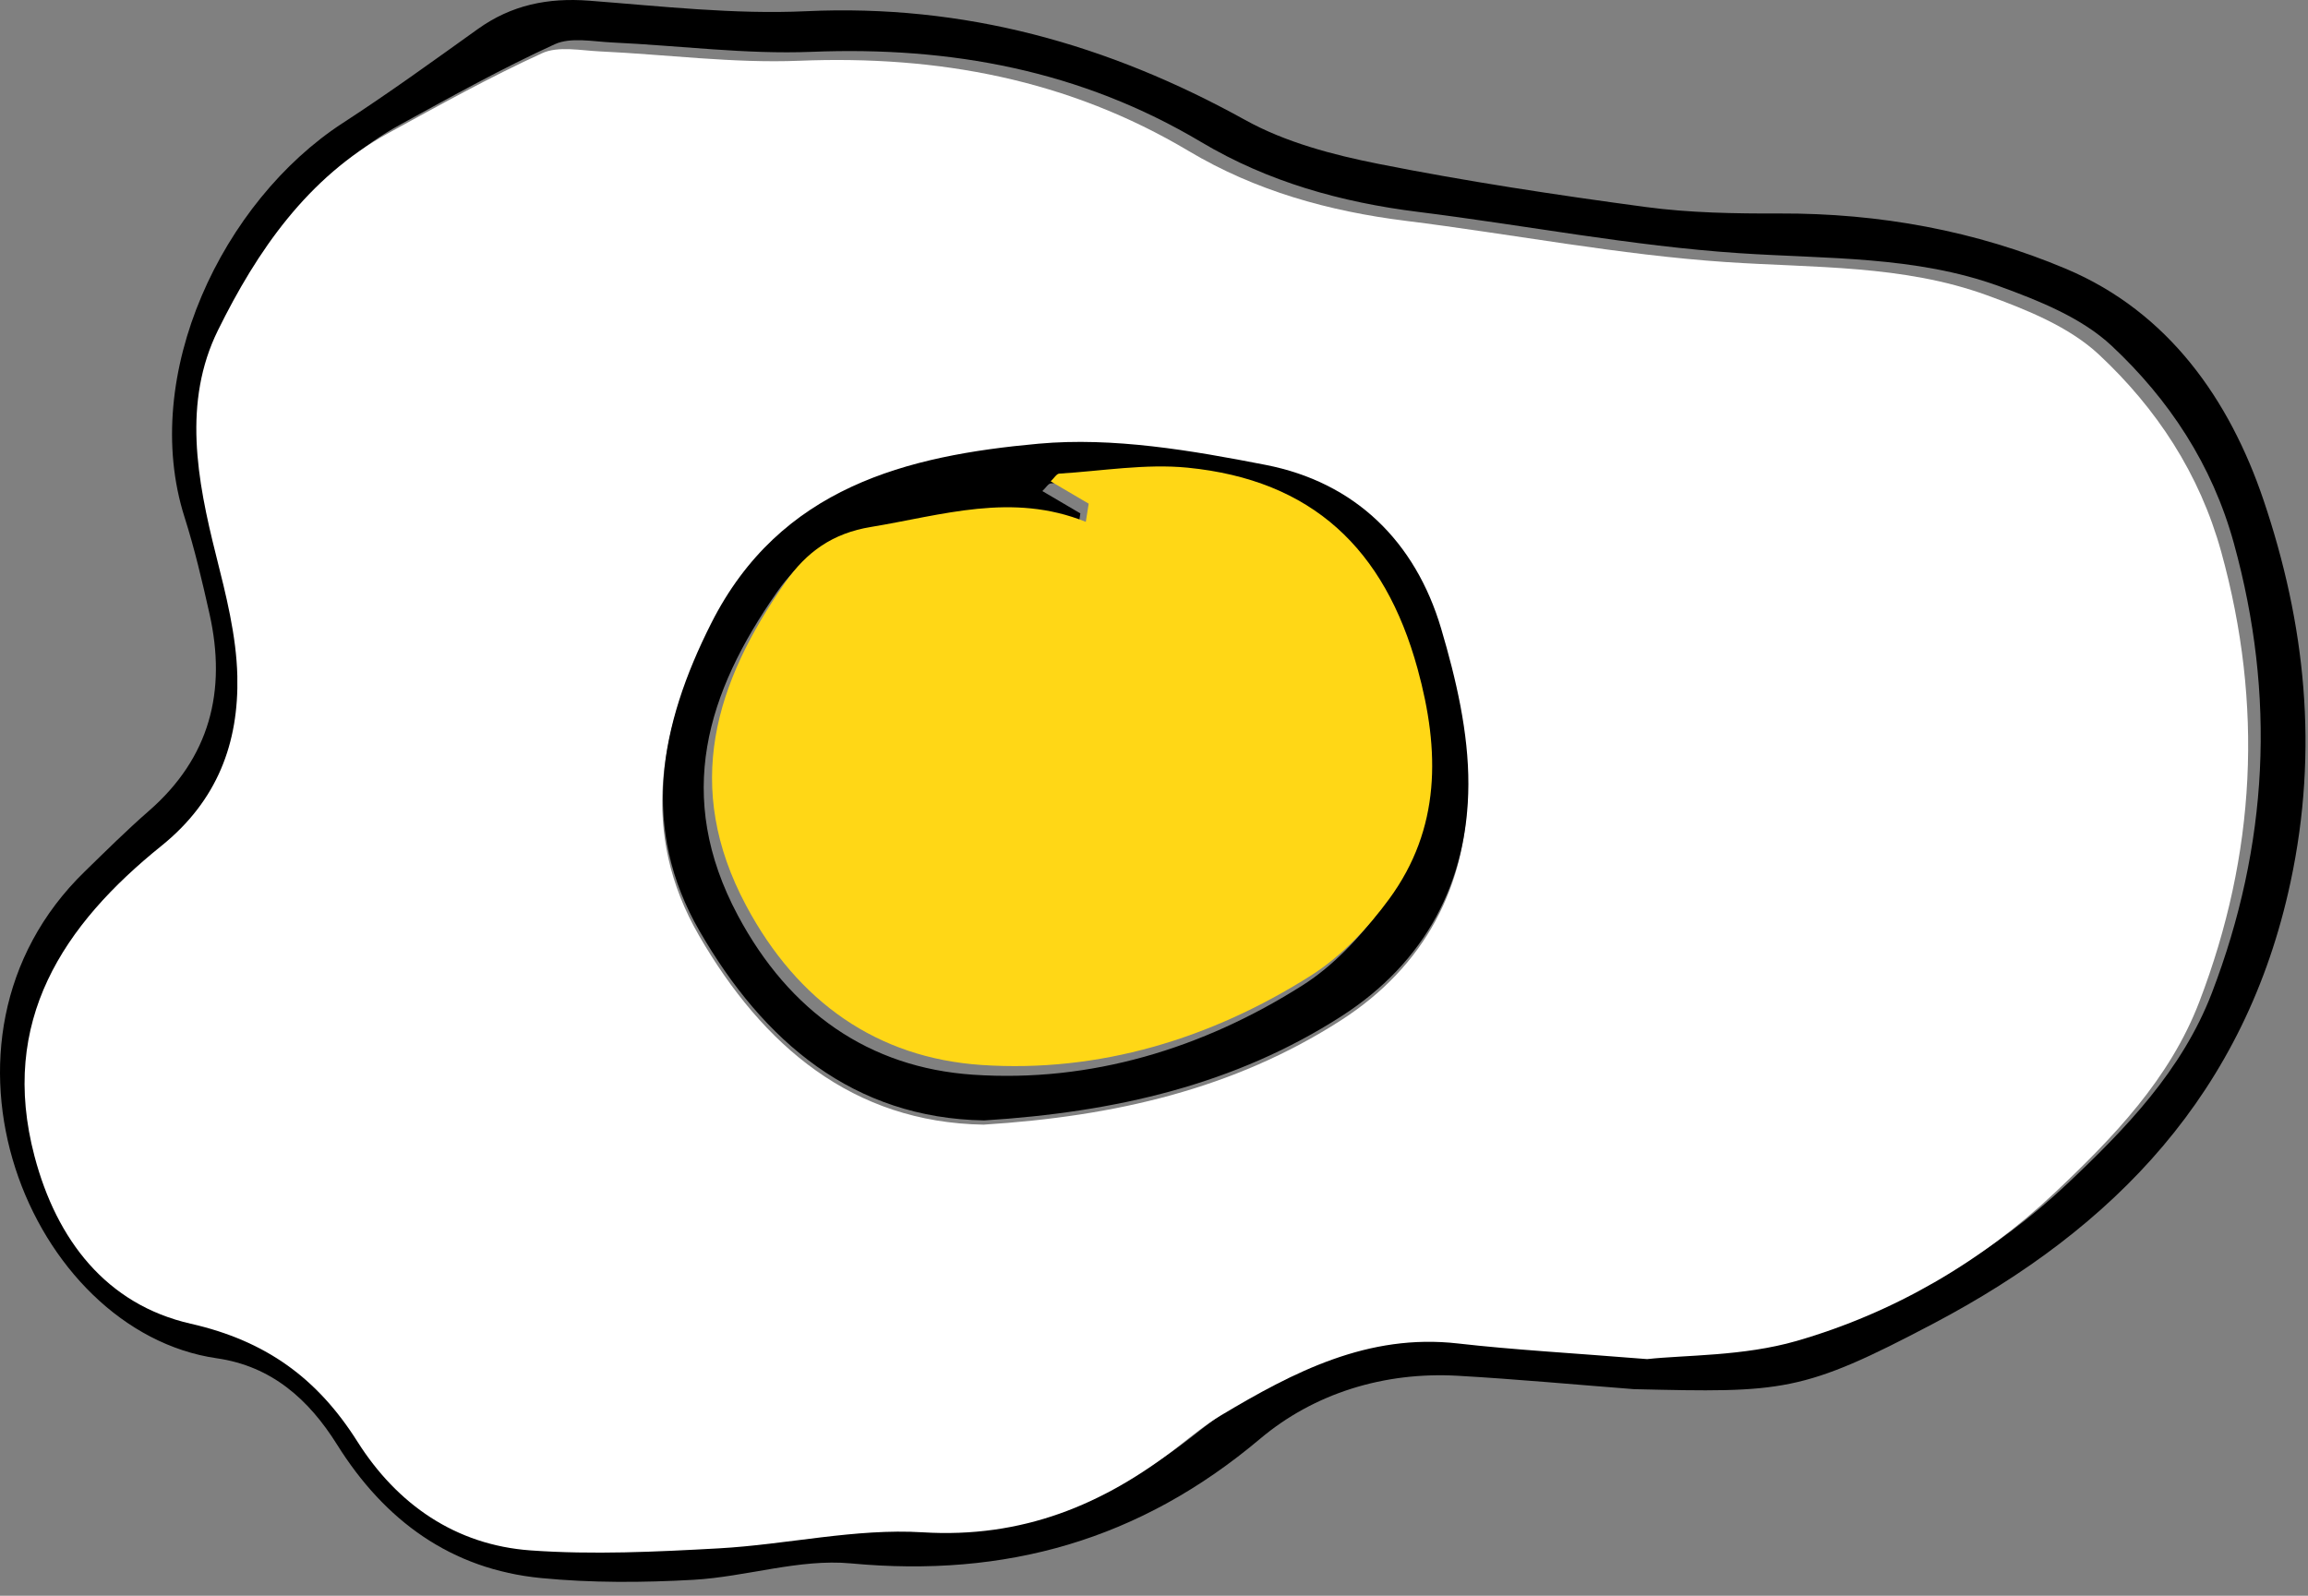 <svg width="94px" height="65px" viewBox="547 113 94 65" version="1.1" xmlns="http://www.w3.org/2000/svg" xmlns:xlink="http://www.w3.org/1999/xlink">
    <rect x="547" y="113" width="94" height="65" fill="#808080" stroke="none"/>
    <defs></defs>
    <path d="M614.598,167.997 C616.134,167.828 618.508,167.885 620.685,167.257 C624.638,166.116 628.216,164.033 631.204,161.213 C633.566,158.983 635.876,156.599 637.085,153.445 C639.387,147.437 639.7,141.354 637.98,135.126 C637.096,131.922 635.34,129.271 633.002,127.084 C631.785,125.945 630.051,125.251 628.438,124.664 C625.016,123.418 621.397,123.552 617.812,123.311 C613.445,123.018 609.116,122.174 604.764,121.632 C601.629,121.241 598.643,120.408 595.926,118.789 C591.021,115.866 585.718,114.885 580.063,115.111 C577.367,115.219 574.654,114.855 571.947,114.731 C571.157,114.695 570.251,114.502 569.591,114.803 C567.456,115.78 565.396,116.926 563.333,118.056 C560.031,119.866 557.978,122.868 556.389,126.087 C554.949,129.006 555.534,132.168 556.308,135.247 C556.715,136.864 557.14,138.525 557.178,140.175 C557.241,142.898 556.366,145.254 554.087,147.09 C550.084,150.316 547.463,154.232 548.918,159.737 C549.818,163.143 551.841,165.773 555.28,166.555 C558.349,167.253 560.44,168.78 562.067,171.355 C563.683,173.913 566.066,175.571 569.12,175.789 C571.658,175.971 574.229,175.848 576.777,175.707 C579.555,175.553 582.345,174.884 585.093,175.052 C589.132,175.301 592.433,173.947 595.489,171.565 C596.057,171.123 596.617,170.661 597.232,170.294 C600.204,168.516 603.23,166.944 606.891,167.36 C609.189,167.622 611.503,167.747 614.598,167.997 M613.546,169.585 C611.158,169.4 608.771,169.177 606.379,169.04 C603.377,168.868 600.52,169.753 598.32,171.608 C593.424,175.734 587.964,177.273 581.655,176.682 C579.558,176.486 577.389,177.229 575.242,177.351 C573.182,177.467 571.094,177.479 569.042,177.28 C565.369,176.925 562.661,174.933 560.728,171.843 C559.574,169.997 558.06,168.649 555.833,168.328 C548.206,167.226 543.369,155.393 550.445,148.506 C551.304,147.67 552.156,146.822 553.059,146.035 C555.552,143.864 556.235,141.146 555.534,138.01 C555.238,136.684 554.926,135.356 554.515,134.063 C552.674,128.266 556.07,121.189 560.958,118.013 C562.832,116.796 564.645,115.483 566.462,114.182 C567.832,113.201 569.319,112.9 570.992,113.028 C573.934,113.253 576.896,113.593 579.83,113.457 C586.27,113.158 592.127,114.793 597.716,117.889 C599.354,118.797 601.279,119.305 603.136,119.674 C606.737,120.39 610.374,120.941 614.013,121.43 C615.818,121.673 617.662,121.702 619.488,121.696 C623.535,121.681 627.471,122.397 631.16,123.957 C635.319,125.715 637.807,129.285 639.188,133.368 C640.885,138.387 641.447,143.518 640.29,148.925 C638.455,157.509 633.12,163.023 625.758,166.906 C620.391,169.737 619.616,169.726 613.546,169.585" id="Fill-7" stroke="none" fill="#000000" fill-rule="evenodd"></path>
    <path d="M587.058,158.811 C592.406,158.474 597.268,157.354 601.611,154.563 C605.016,152.374 606.759,149.097 606.775,145.123 C606.784,143.007 606.274,140.833 605.668,138.783 C604.617,135.225 602.159,132.819 598.519,132.109 C595.488,131.517 592.312,130.971 589.276,131.245 C583.905,131.731 578.742,133.013 575.94,138.557 C573.832,142.727 573.041,146.909 575.468,151.107 C578.072,155.61 581.733,158.723 587.058,158.811 M614.086,168.361 C610.991,168.111 608.677,167.986 606.379,167.724 C602.719,167.307 599.692,168.88 596.72,170.657 C596.106,171.025 595.545,171.486 594.978,171.928 C591.921,174.31 588.62,175.664 584.581,175.416 C581.834,175.247 579.044,175.917 576.265,176.07 C573.717,176.211 571.147,176.335 568.608,176.153 C565.554,175.934 563.171,174.276 561.555,171.718 C559.928,169.144 557.837,167.617 554.768,166.919 C551.329,166.137 549.306,163.507 548.406,160.1 C546.952,154.595 549.572,150.679 553.575,147.454 C555.854,145.617 556.729,143.262 556.666,140.538 C556.628,138.888 556.203,137.227 555.797,135.61 C555.022,132.532 554.437,129.37 555.878,126.451 C557.466,123.231 559.519,120.23 562.822,118.42 C564.884,117.29 566.944,116.144 569.079,115.167 C569.739,114.865 570.646,115.058 571.436,115.094 C574.142,115.219 576.856,115.583 579.551,115.475 C585.206,115.248 590.509,116.23 595.415,119.153 C598.131,120.772 601.117,121.605 604.252,121.995 C608.605,122.537 612.933,123.381 617.3,123.675 C620.885,123.916 624.504,123.782 627.926,125.027 C629.539,125.614 631.273,126.309 632.491,127.448 C634.829,129.635 636.584,132.285 637.469,135.489 C639.188,141.718 638.875,147.801 636.573,153.808 C635.364,156.963 633.054,159.347 630.692,161.576 C627.704,164.397 624.126,166.48 620.173,167.621 C617.997,168.249 615.622,168.191 614.086,168.361" id="Fill-9" stroke="none" fill="#FFFFFF" fill-rule="evenodd"></path>
    <path d="M591.001,133.913 C590.962,134.16 590.923,134.408 590.884,134.655 C587.876,133.439 585.034,134.385 582.137,134.861 C580.566,135.118 579.507,135.884 578.65,137.112 C575.783,141.217 574.458,145.425 577.048,150.283 C579.147,154.219 582.396,156.49 586.634,156.777 C591.415,157.1 595.986,155.715 600.062,153.128 C601.292,152.347 602.374,151.199 603.242,150.013 C605.339,147.147 605.315,143.987 604.397,140.644 C603.054,135.75 600.101,132.95 595.031,132.448 C593.313,132.278 591.546,132.583 589.802,132.689 C589.695,132.696 589.597,132.868 589.453,133.003 C589.979,133.312 590.49,133.613 591.001,133.913 M587.087,158.639 C581.762,158.551 578.1,155.438 575.497,150.935 C573.069,146.737 573.861,142.555 575.968,138.385 C578.771,132.841 583.933,131.559 589.304,131.073 C592.34,130.799 595.516,131.345 598.548,131.937 C602.188,132.647 604.646,135.053 605.697,138.611 C606.303,140.661 606.812,142.835 606.804,144.951 C606.788,148.925 605.045,152.202 601.639,154.391 C597.297,157.182 592.434,158.302 587.087,158.639" id="Fill-11" stroke="none" fill="#000000" fill-rule="evenodd"></path>
    <path d="M591.34,133.516 C590.829,133.215 590.318,132.915 589.792,132.606 C589.936,132.47 590.034,132.298 590.141,132.292 C591.885,132.185 593.652,131.881 595.37,132.05 C600.44,132.553 603.393,135.352 604.736,140.246 C605.654,143.589 605.678,146.75 603.581,149.615 C602.713,150.802 601.631,151.95 600.401,152.731 C596.325,155.317 591.754,156.702 586.973,156.38 C582.735,156.093 579.486,153.821 577.387,149.886 C574.797,145.028 576.122,140.82 578.989,136.714 C579.846,135.487 580.905,134.72 582.476,134.464 C585.373,133.988 588.215,133.042 591.223,134.257 C591.262,134.011 591.301,133.762 591.34,133.516" id="Fill-13" stroke="none" fill="#FFD716" fill-rule="evenodd" class="icon__color"></path>
</svg>
